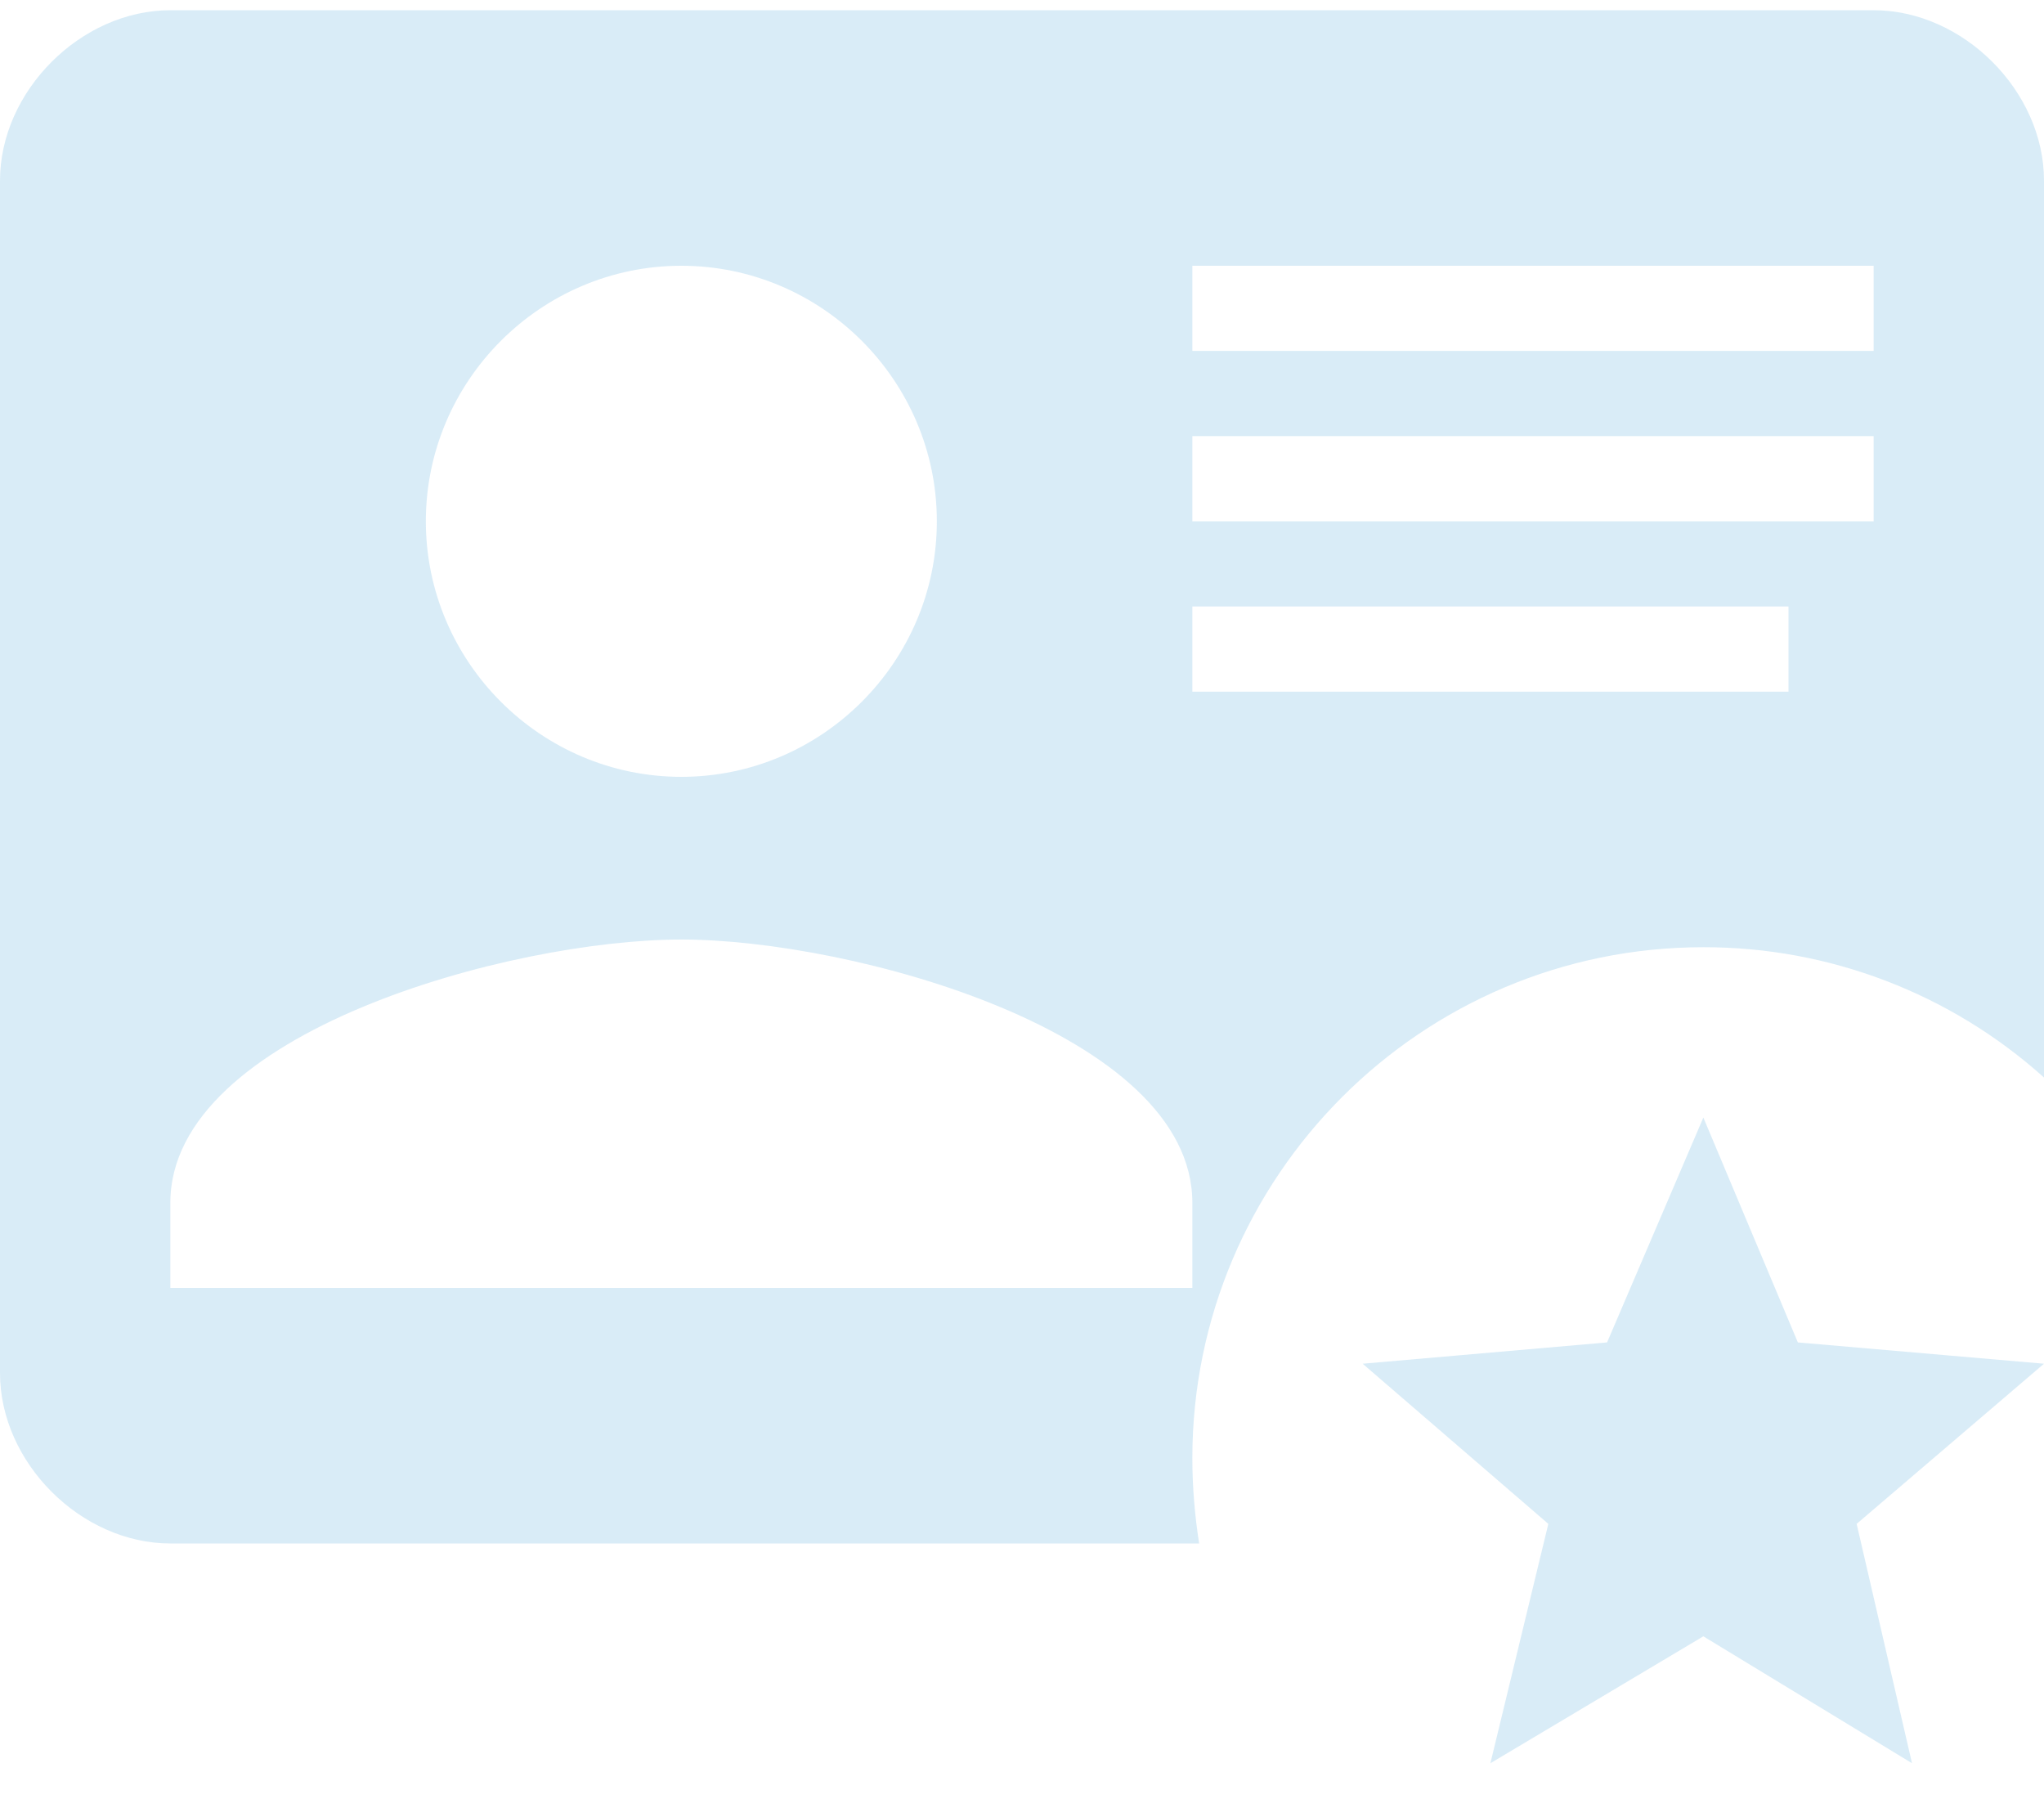 <svg width="50" height="44" viewBox="0 0 50 44" fill="none" xmlns="http://www.w3.org/2000/svg">
<path d="M41.667 40.021L46.771 43.125L45.417 37.271L50 33.354L43.979 32.833L41.667 27.333L39.312 32.833L33.333 33.354L37.875 37.271L36.458 43.125L41.667 40.021ZM29.333 37.75H4.167C1.979 37.75 0 35.771 0 33.583V4.417C0 2.229 1.979 0.25 4.167 0.25H45.833C48.021 0.25 50 2.229 50 4.417V26.354C47.712 24.298 44.743 23.162 41.667 23.167C34.771 23.167 29.167 28.771 29.167 35.667C29.167 36.375 29.229 37.083 29.333 37.75ZM16.667 22.979C12.5 22.979 4.167 25.25 4.167 29.417V31.5H29.167V29.417C29.167 25.25 20.833 22.979 16.667 22.979ZM16.667 6.5C13.229 6.5 10.417 9.312 10.417 12.75C10.417 16.188 13.229 19 16.667 19C20.104 19 22.917 16.188 22.917 12.75C22.917 9.312 20.104 6.5 16.667 6.5ZM43.75 14.833H29.167V16.917H43.75V14.833ZM45.833 10.667H29.167V12.75H45.833V10.667ZM45.833 6.5H29.167V8.583H45.833V6.5Z" fill="#44A0D8" fill-opacity="0.2"/>
</svg>

